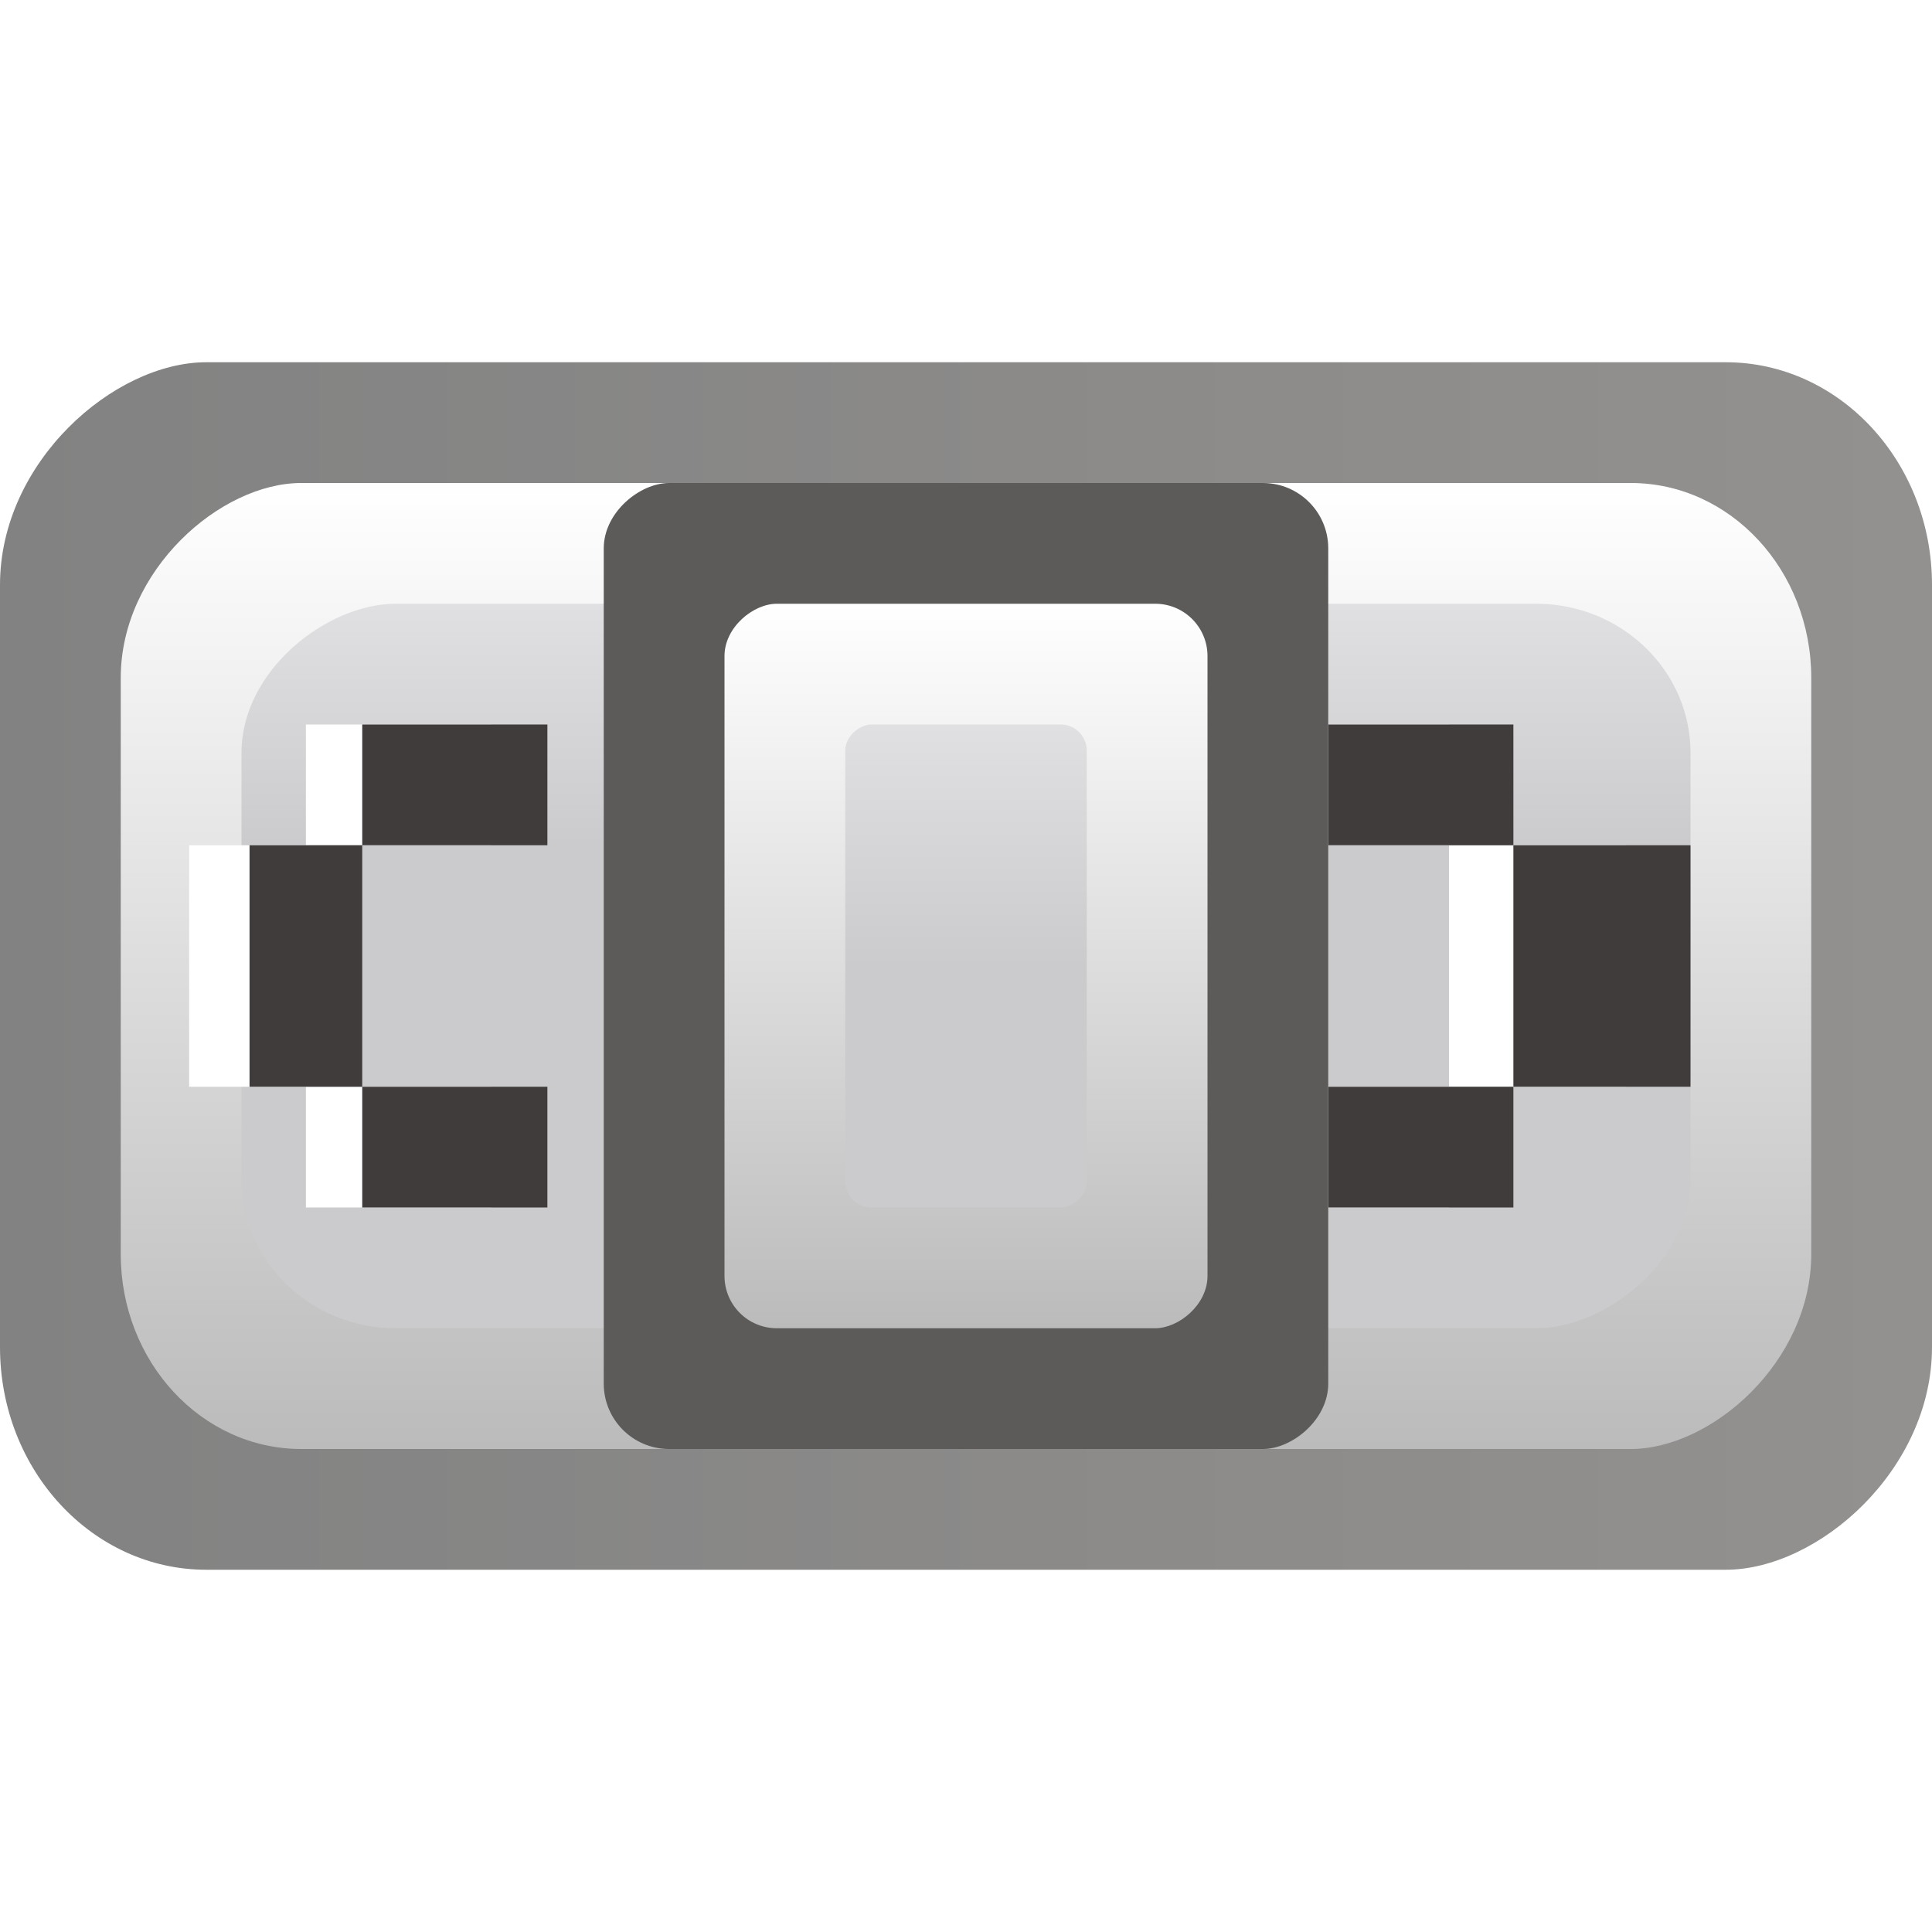 <?xml version="1.0" encoding="UTF-8" standalone="no"?>
<!-- Created with Inkscape (http://www.inkscape.org/) -->

<svg
   xmlns:dc="http://purl.org/dc/elements/1.1/"
   xmlns:cc="http://creativecommons.org/ns#"
   xmlns:rdf="http://www.w3.org/1999/02/22-rdf-syntax-ns#"
   xmlns:svg="http://www.w3.org/2000/svg"
   xmlns="http://www.w3.org/2000/svg"
   xmlns:xlink="http://www.w3.org/1999/xlink"
   xmlns:sodipodi="http://sodipodi.sourceforge.net/DTD/sodipodi-0.dtd"
   xmlns:inkscape="http://www.inkscape.org/namespaces/inkscape"
   version="1.1"
   id="svg2"
   width="16"
   height="16"
   viewBox="0 0 16 16"
   sodipodi:docname="sc_hscrollbar.svg"
   inkscape:version="0.92.4 (unknown)"
   inkscape:export-filename="/home/rizmut/Dokumen/Rizmut/Github/libreoffice-style-karasa-jaga/build/next/cmd/sc_hscrollbar.png"
   inkscape:export-xdpi="96"
   inkscape:export-ydpi="96">
  <defs
     id="defs6">
    <linearGradient
       inkscape:collect="always"
       id="linearGradient838">
      <stop
         style="stop-color:#ffffff;stop-opacity:1;"
         offset="0"
         id="stop834" />
      <stop
         style="stop-color:#bbbbbb;stop-opacity:1"
         offset="1"
         id="stop836" />
    </linearGradient>
    <linearGradient
       id="linearGradient7422">
      <stop
         id="stop7424"
         offset="0"
         style="stop-color:#cbcbcd;stop-opacity:1;" />
      <stop
         style="stop-color:#e0e0e2;stop-opacity:1;"
         offset="0.5"
         id="stop7426" />
      <stop
         id="stop7428"
         offset="1"
         style="stop-color:#f2f2f2;stop-opacity:1;" />
    </linearGradient>
    <linearGradient
       inkscape:collect="always"
       id="linearGradient67641">
      <stop
         style="stop-color:#959391;stop-opacity:1"
         offset="0"
         id="stop67637" />
      <stop
         style="stop-color:#828282;stop-opacity:1"
         offset="1"
         id="stop67639" />
    </linearGradient>
    <linearGradient
       inkscape:collect="always"
       xlink:href="#linearGradient67641"
       id="linearGradient981"
       x1="72"
       y1="-16"
       x2="72"
       y2="128"
       gradientUnits="userSpaceOnUse" />
    <linearGradient
       inkscape:collect="always"
       xlink:href="#linearGradient7422"
       id="linearGradient989"
       x1="56"
       y1="64"
       x2="24"
       y2="64"
       gradientUnits="userSpaceOnUse" />
    <linearGradient
       inkscape:collect="always"
       xlink:href="#linearGradient838"
       id="linearGradient997"
       x1="32"
       y1="64"
       x2="96"
       y2="64"
       gradientUnits="userSpaceOnUse" />
    <filter
       inkscape:collect="always"
       style="color-interpolation-filters:sRGB"
       id="filter1041"
       x="-0.084"
       width="1.168"
       y="-0.115"
       height="1.229">
      <feGaussianBlur
         inkscape:collect="always"
         stdDeviation="0.56"
         id="feGaussianBlur1043" />
    </filter>
    <filter
       inkscape:collect="always"
       style="color-interpolation-filters:sRGB"
       id="filter1045"
       x="-0.168"
       width="1.336"
       y="-0.11"
       height="1.219">
      <feGaussianBlur
         inkscape:collect="always"
         stdDeviation="0.56"
         id="feGaussianBlur1047" />
    </filter>
    <filter
       inkscape:collect="always"
       style="color-interpolation-filters:sRGB"
       id="filter1049"
       x="-0.168"
       width="1.336"
       y="-0.11"
       height="1.219">
      <feGaussianBlur
         inkscape:collect="always"
         stdDeviation="0.56"
         id="feGaussianBlur1051" />
    </filter>
    <linearGradient
       inkscape:collect="always"
       xlink:href="#linearGradient838"
       id="linearGradient1914"
       x1="40"
       y1="64"
       x2="88"
       y2="64"
       gradientUnits="userSpaceOnUse" />
    <linearGradient
       inkscape:collect="always"
       xlink:href="#linearGradient7422"
       id="linearGradient1918"
       gradientUnits="userSpaceOnUse"
       x1="64"
       y1="64"
       x2="16"
       y2="64"
       gradientTransform="matrix(0.667,0,0,0.5,21.333,32)" />
  </defs>
  <sodipodi:namedview
     pagecolor="#ffffff"
     bordercolor="#666666"
     borderopacity="1"
     objecttolerance="10"
     gridtolerance="10"
     guidetolerance="10"
     inkscape:pageopacity="0"
     inkscape:pageshadow="2"
     inkscape:window-width="1366"
     inkscape:window-height="714"
     id="namedview4"
     showgrid="true"
     inkscape:snap-page="true"
     inkscape:snap-global="true"
     inkscape:zoom="4.8031768"
     inkscape:cx="33.91172"
     inkscape:cy="23.15446"
     inkscape:window-x="0"
     inkscape:window-y="28"
     inkscape:window-maximized="1"
     inkscape:current-layer="svg2"
     inkscape:snap-smooth-nodes="true">
    <inkscape:grid
       type="xygrid"
       id="grid864"
       spacingx="0.5"
       spacingy="0.5"
       empspacing="2" />
  </sodipodi:namedview>
  <g
     id="g1961"
     transform="matrix(0,0.125,-0.125,0,16,0)">
    <rect
       style="opacity:1;fill:url(#linearGradient981);fill-opacity:1;stroke:none;stroke-width:9.143;stroke-linecap:round;stroke-linejoin:round;stroke-miterlimit:4;stroke-dasharray:none;stroke-dashoffset:0;stroke-opacity:1"
       id="rect937"
       width="80"
       height="128"
       x="24"
       y="0"
       ry="13.667"
       rx="14.752" />
    <rect
       rx="12.908"
       ry="11.958"
       y="8"
       x="32"
       height="112"
       width="64"
       id="rect935"
       style="opacity:1;fill:url(#linearGradient997);fill-opacity:1;stroke:none;stroke-width:8;stroke-linecap:round;stroke-linejoin:round;stroke-miterlimit:4;stroke-dasharray:none;stroke-dashoffset:0;stroke-opacity:1" />
    <rect
       style="opacity:1;fill:url(#linearGradient989);fill-opacity:1;stroke:none;stroke-width:8;stroke-linecap:round;stroke-linejoin:round;stroke-miterlimit:4;stroke-dasharray:none;stroke-dashoffset:0;stroke-opacity:1"
       id="rect939"
       width="48"
       height="96"
       x="40"
       y="16"
       ry="10.226"
       rx="9.876" />
    <g
       transform="translate(0,-8)"
       id="g1056">
      <rect
         ry="0"
         rx="0"
         y="28.266"
         x="56"
         height="11.734"
         width="16"
         id="rect999"
         style="opacity:1;fill:#ffffff;fill-opacity:1;stroke:none;stroke-width:8;stroke-linecap:round;stroke-linejoin:round;stroke-miterlimit:4;stroke-dasharray:none;stroke-dashoffset:0;stroke-opacity:1;filter:url(#filter1041)" />
      <rect
         y="40"
         x="48"
         height="12.266"
         width="8"
         id="rect1001"
         style="opacity:1;fill:#ffffff;fill-opacity:1;stroke:none;stroke-width:8;stroke-linecap:round;stroke-linejoin:round;stroke-miterlimit:4;stroke-dasharray:none;stroke-dashoffset:0;stroke-opacity:1;filter:url(#filter1045)" />
      <rect
         style="opacity:1;fill:#ffffff;fill-opacity:1;stroke:none;stroke-width:8;stroke-linecap:round;stroke-linejoin:round;stroke-miterlimit:4;stroke-dasharray:none;stroke-dashoffset:0;stroke-opacity:1;filter:url(#filter1049)"
         id="rect1003"
         width="8"
         height="12.266"
         x="72"
         y="40" />
    </g>
    <g
       transform="translate(0,-8)"
       id="g1061">
      <rect
         style="opacity:1;fill:#403c3b;fill-opacity:1;stroke:none;stroke-width:8;stroke-linecap:round;stroke-linejoin:round;stroke-miterlimit:4;stroke-dasharray:none;stroke-dashoffset:0;stroke-opacity:1"
         id="rect941"
         width="16"
         height="11.734"
         x="56"
         y="24"
         rx="0"
         ry="0" />
      <rect
         style="opacity:1;fill:#403c3b;fill-opacity:1;stroke:none;stroke-width:8;stroke-linecap:round;stroke-linejoin:round;stroke-miterlimit:4;stroke-dasharray:none;stroke-dashoffset:0;stroke-opacity:1"
         id="rect943"
         width="8"
         height="12.266"
         x="48"
         y="35.734" />
      <rect
         y="35.734"
         x="72"
         height="12.266"
         width="8"
         id="rect945"
         style="opacity:1;fill:#403c3b;fill-opacity:1;stroke:none;stroke-width:8;stroke-linecap:round;stroke-linejoin:round;stroke-miterlimit:4;stroke-dasharray:none;stroke-dashoffset:0;stroke-opacity:1" />
    </g>
    <rect
       ry="4.33"
       y="40"
       x="32"
       height="48"
       width="64"
       id="rect1063"
       style="opacity:1;fill:#5c5b5a;fill-opacity:1;stroke:none;stroke-width:8;stroke-linecap:round;stroke-linejoin:round;stroke-miterlimit:4;stroke-dasharray:none;stroke-dashoffset:0;stroke-opacity:1" />
    <g
       transform="matrix(1,0,0,-1,0,147.734)"
       id="g1071">
      <rect
         style="opacity:1;fill:#ffffff;fill-opacity:1;stroke:none;stroke-width:8;stroke-linecap:round;stroke-linejoin:round;stroke-miterlimit:4;stroke-dasharray:none;stroke-dashoffset:0;stroke-opacity:1;filter:url(#filter1041)"
         id="rect1065"
         width="16"
         height="8"
         x="56"
         y="32.266"
         rx="0"
         ry="0" />
      <rect
         style="opacity:1;fill:#ffffff;fill-opacity:1;stroke:none;stroke-width:8;stroke-linecap:round;stroke-linejoin:round;stroke-miterlimit:4;stroke-dasharray:none;stroke-dashoffset:0;stroke-opacity:1;filter:url(#filter1045)"
         id="rect1067"
         width="8"
         height="12.266"
         x="48"
         y="40" />
      <rect
         y="40"
         x="72"
         height="12.266"
         width="8"
         id="rect1069"
         style="opacity:1;fill:#ffffff;fill-opacity:1;stroke:none;stroke-width:8;stroke-linecap:round;stroke-linejoin:round;stroke-miterlimit:4;stroke-dasharray:none;stroke-dashoffset:0;stroke-opacity:1;filter:url(#filter1049)" />
    </g>
    <g
       transform="matrix(1,0,0,-1,0,139.734)"
       id="g1079">
      <rect
         ry="0"
         rx="0"
         y="28.266"
         x="56"
         height="7.467"
         width="16"
         id="rect1073"
         style="opacity:1;fill:#403c3b;fill-opacity:1;stroke:none;stroke-width:8;stroke-linecap:round;stroke-linejoin:round;stroke-miterlimit:4;stroke-dasharray:none;stroke-dashoffset:0;stroke-opacity:1" />
      <rect
         y="35.734"
         x="48"
         height="12.266"
         width="8"
         id="rect1075"
         style="opacity:1;fill:#403c3b;fill-opacity:1;stroke:none;stroke-width:8;stroke-linecap:round;stroke-linejoin:round;stroke-miterlimit:4;stroke-dasharray:none;stroke-dashoffset:0;stroke-opacity:1" />
      <rect
         style="opacity:1;fill:#403c3b;fill-opacity:1;stroke:none;stroke-width:8;stroke-linecap:round;stroke-linejoin:round;stroke-miterlimit:4;stroke-dasharray:none;stroke-dashoffset:0;stroke-opacity:1"
         id="rect1077"
         width="8"
         height="12.266"
         x="72"
         y="35.734" />
    </g>
    <rect
       ry="3.464"
       style="opacity:1;fill:url(#linearGradient1914);fill-opacity:1;stroke:none;stroke-width:8;stroke-linecap:round;stroke-linejoin:round;stroke-miterlimit:4;stroke-dasharray:none;stroke-dashoffset:0;stroke-opacity:1"
       id="rect1906"
       width="48"
       height="32"
       x="40"
       y="48" />
    <rect
       y="56"
       x="48"
       height="16"
       width="32"
       id="rect1916"
       style="opacity:1;fill:url(#linearGradient1918);fill-opacity:1;stroke:none;stroke-width:4.619;stroke-linecap:round;stroke-linejoin:round;stroke-miterlimit:4;stroke-dasharray:none;stroke-dashoffset:0;stroke-opacity:1"
       ry="1.732" />
  </g>
</svg>

